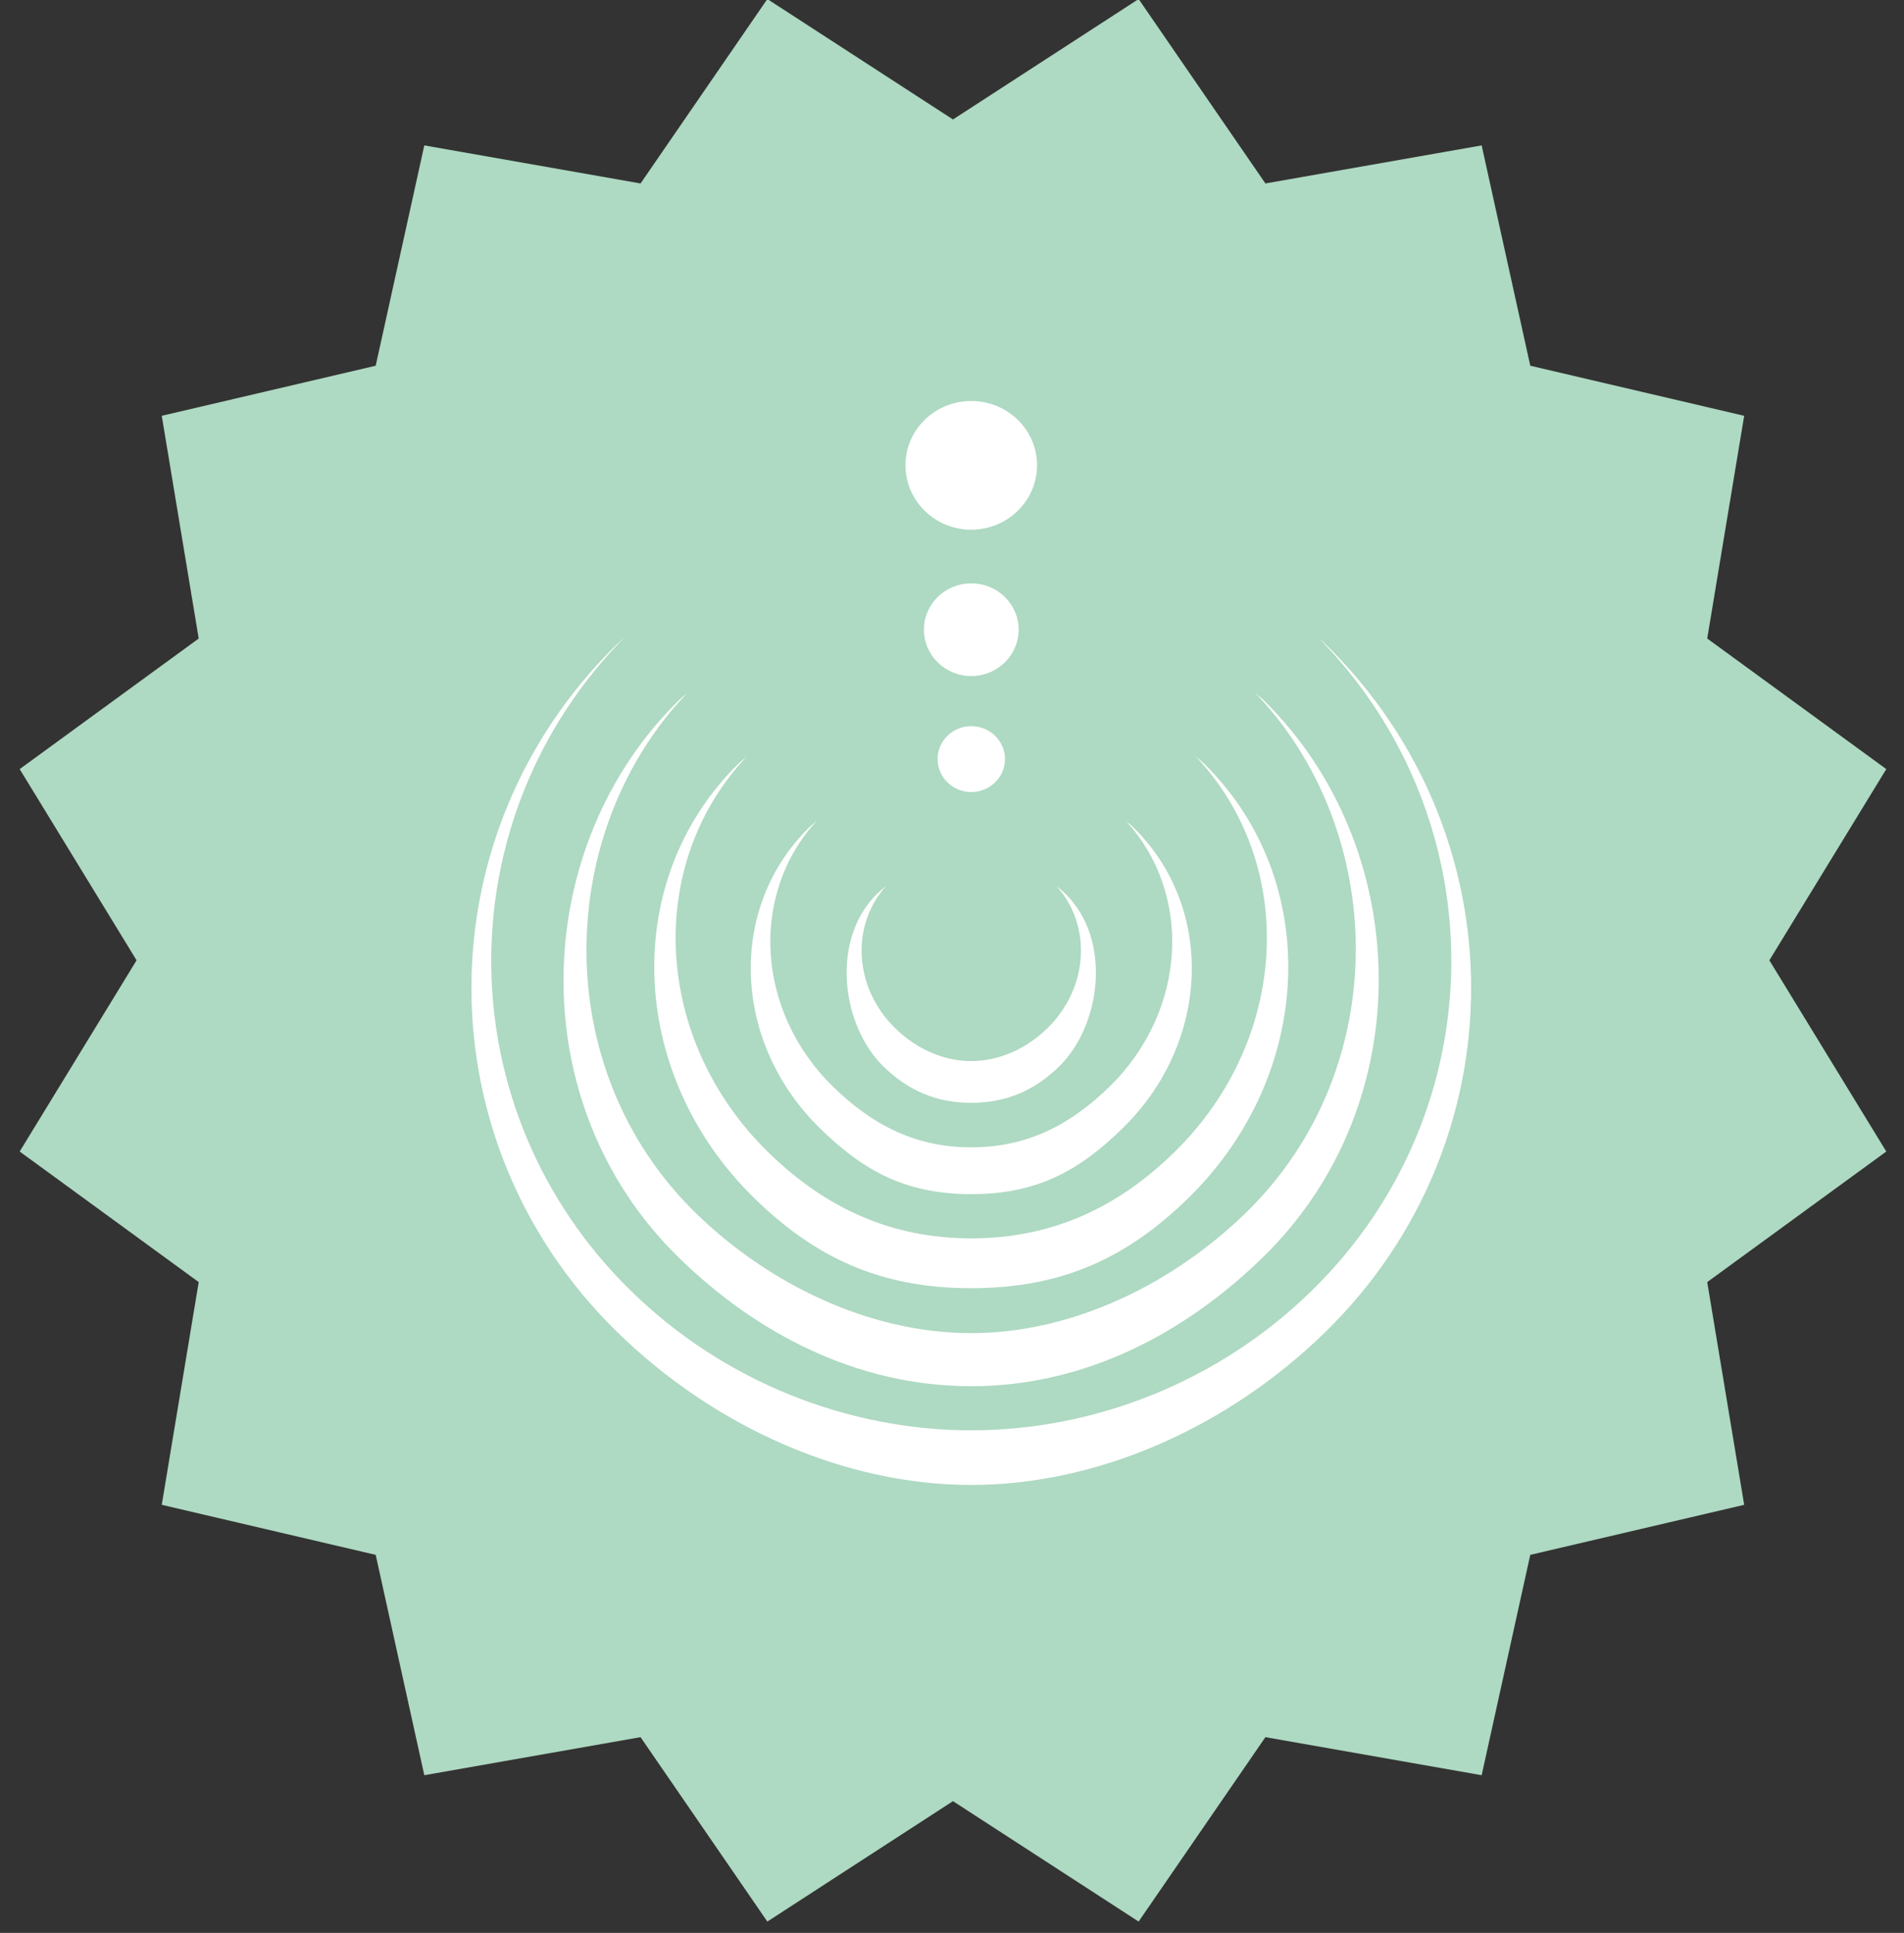 <?xml version="1.0" encoding="UTF-8"?>
<svg width="66px" height="67px" viewBox="0 0 66 67" version="1.1" xmlns="http://www.w3.org/2000/svg" xmlns:xlink="http://www.w3.org/1999/xlink">
    <rect x="0" y="0" width="66" height="67" fill="#333333" stroke="none"/>
    <!-- Generator: Sketch 48.2 (47327) - http://www.bohemiancoding.com/sketch -->
    <title>veohrc logo copy 2</title>
    <desc>Created with Sketch.</desc>
    <defs></defs>
    <g id="year-in-review-new" stroke="none" stroke-width="1" fill="none" fill-rule="evenodd" transform="translate(-538, -11280)">
        <g id="veohrc-logo-copy-2" transform="translate(538, 11279)">
            <polygon id="Star" fill="#AED9C2" points="33.034 63.433 26.599 67.607 22.204 61.215 14.708 62.534 13.023 54.896 5.607 53.161 6.888 45.441 0.682 40.915 4.734 34.287 0.682 27.659 6.888 23.133 5.607 15.413 13.023 13.677 14.708 6.04 22.204 7.359 26.599 0.967 33.034 5.141 39.469 0.967 43.864 7.359 51.36 6.04 53.045 13.677 60.46 15.413 59.179 23.133 65.386 27.659 61.333 34.287 65.386 40.915 59.179 45.441 60.46 53.161 53.045 54.896 51.36 62.534 43.864 61.215 39.469 67.607"></polygon>
            <g id="veohrc_logo" transform="translate(16.341, 14.143)" fill="#FFFFFF">
                <path d="M17.326,38.33 C21.737,38.329 26.242,36.315 29.606,33.024 C36.336,26.442 36.336,15.77 29.609,9.19 C29.526,9.109 29.437,9.032 29.353,8.954 C35.582,15.289 35.505,25.363 29.121,31.604 C25.882,34.773 21.567,36.436 17.326,36.436 C13.08,36.436 8.771,34.773 5.532,31.604 C-0.851,25.363 -0.927,15.289 5.301,8.954 C5.216,9.032 5.128,9.109 5.045,9.19 C-1.682,15.77 -1.682,26.442 5.048,33.024 C8.413,36.315 12.917,38.33 17.326,38.33" id="Fill-27"></path>
                <path d="M17.325,33.067 C13.773,33.067 10.278,31.35 7.768,28.896 C2.651,23.891 2.9,15.668 7.482,10.876 C7.39,10.961 7.291,11.033 7.202,11.121 C2.03,16.179 1.691,25.075 7.184,30.445 C9.853,33.056 13.341,34.907 17.326,34.907 C21.311,34.907 24.78,33.035 27.448,30.426 C32.943,25.053 32.624,16.179 27.453,11.121 C27.364,11.033 27.264,10.961 27.173,10.876 C31.754,15.668 31.981,23.869 26.866,28.876 C24.354,31.331 20.877,33.067 17.325,33.067" id="Fill-29"></path>
                <path d="M17.326,31.51 C20.493,31.51 22.747,30.443 24.854,28.383 C29.253,24.078 29.493,17.333 25.382,13.313 C25.293,13.227 25.194,13.152 25.102,13.07 C28.648,16.824 28.358,22.89 24.365,26.797 C22.395,28.724 20.116,29.782 17.326,29.782 C14.539,29.782 12.26,28.724 10.29,26.797 C6.295,22.89 6.004,16.824 9.551,13.07 C9.46,13.152 9.362,13.227 9.272,13.313 C5.161,17.333 5.4,24.078 9.8,28.383 C11.907,30.443 14.161,31.51 17.326,31.51" id="Fill-30"></path>
                <path d="M17.326,28.25 C19.65,28.25 21.109,27.4 22.574,25.965 C25.622,22.986 25.785,18.314 22.941,15.533 C22.856,15.449 22.765,15.379 22.679,15.303 C25.015,17.844 24.801,21.897 22.125,24.518 C20.789,25.823 19.298,26.627 17.326,26.627 C15.357,26.627 13.866,25.823 12.529,24.518 C9.853,21.897 9.639,17.844 11.974,15.303 C11.889,15.379 11.798,15.449 11.713,15.533 C8.869,18.314 9.033,22.986 12.08,25.965 C13.544,27.4 15.004,28.25 17.326,28.25" id="Fill-31"></path>
                <path d="M17.326,23.637 C18.274,23.637 19.224,23.224 19.967,22.496 C21.4,21.094 21.512,18.936 20.277,17.563 C20.384,17.65 20.488,17.739 20.586,17.834 C22.217,19.428 21.827,22.4 20.378,23.819 C19.533,24.643 18.564,25.084 17.326,25.084 C16.09,25.084 15.121,24.643 14.277,23.819 C12.828,22.4 12.437,19.428 14.067,17.834 C14.166,17.739 14.271,17.65 14.377,17.563 C13.143,18.936 13.254,21.094 14.688,22.496 C15.43,23.224 16.379,23.637 17.326,23.637" id="Fill-32"></path>
                <path d="M15.686,8.683 C15.684,7.796 16.418,7.078 17.327,7.078 C18.234,7.078 18.969,7.796 18.969,8.683 C18.969,9.569 18.234,10.291 17.326,10.291 C16.421,10.291 15.686,9.569 15.686,8.683" id="Fill-55"></path>
                <path d="M15.046,2.986 C15.045,1.753 16.064,0.757 17.328,0.757 C18.586,0.757 19.607,1.753 19.607,2.986 C19.607,4.215 18.586,5.218 17.326,5.218 C16.066,5.218 15.046,4.215 15.046,2.986" id="Fill-56"></path>
                <path d="M16.16,13.169 C16.158,12.539 16.681,12.028 17.326,12.028 C17.97,12.028 18.496,12.539 18.496,13.169 C18.496,13.8 17.97,14.312 17.326,14.312 C16.683,14.312 16.16,13.8 16.16,13.169" id="Fill-57"></path>
            </g>
        </g>
    </g>
</svg>